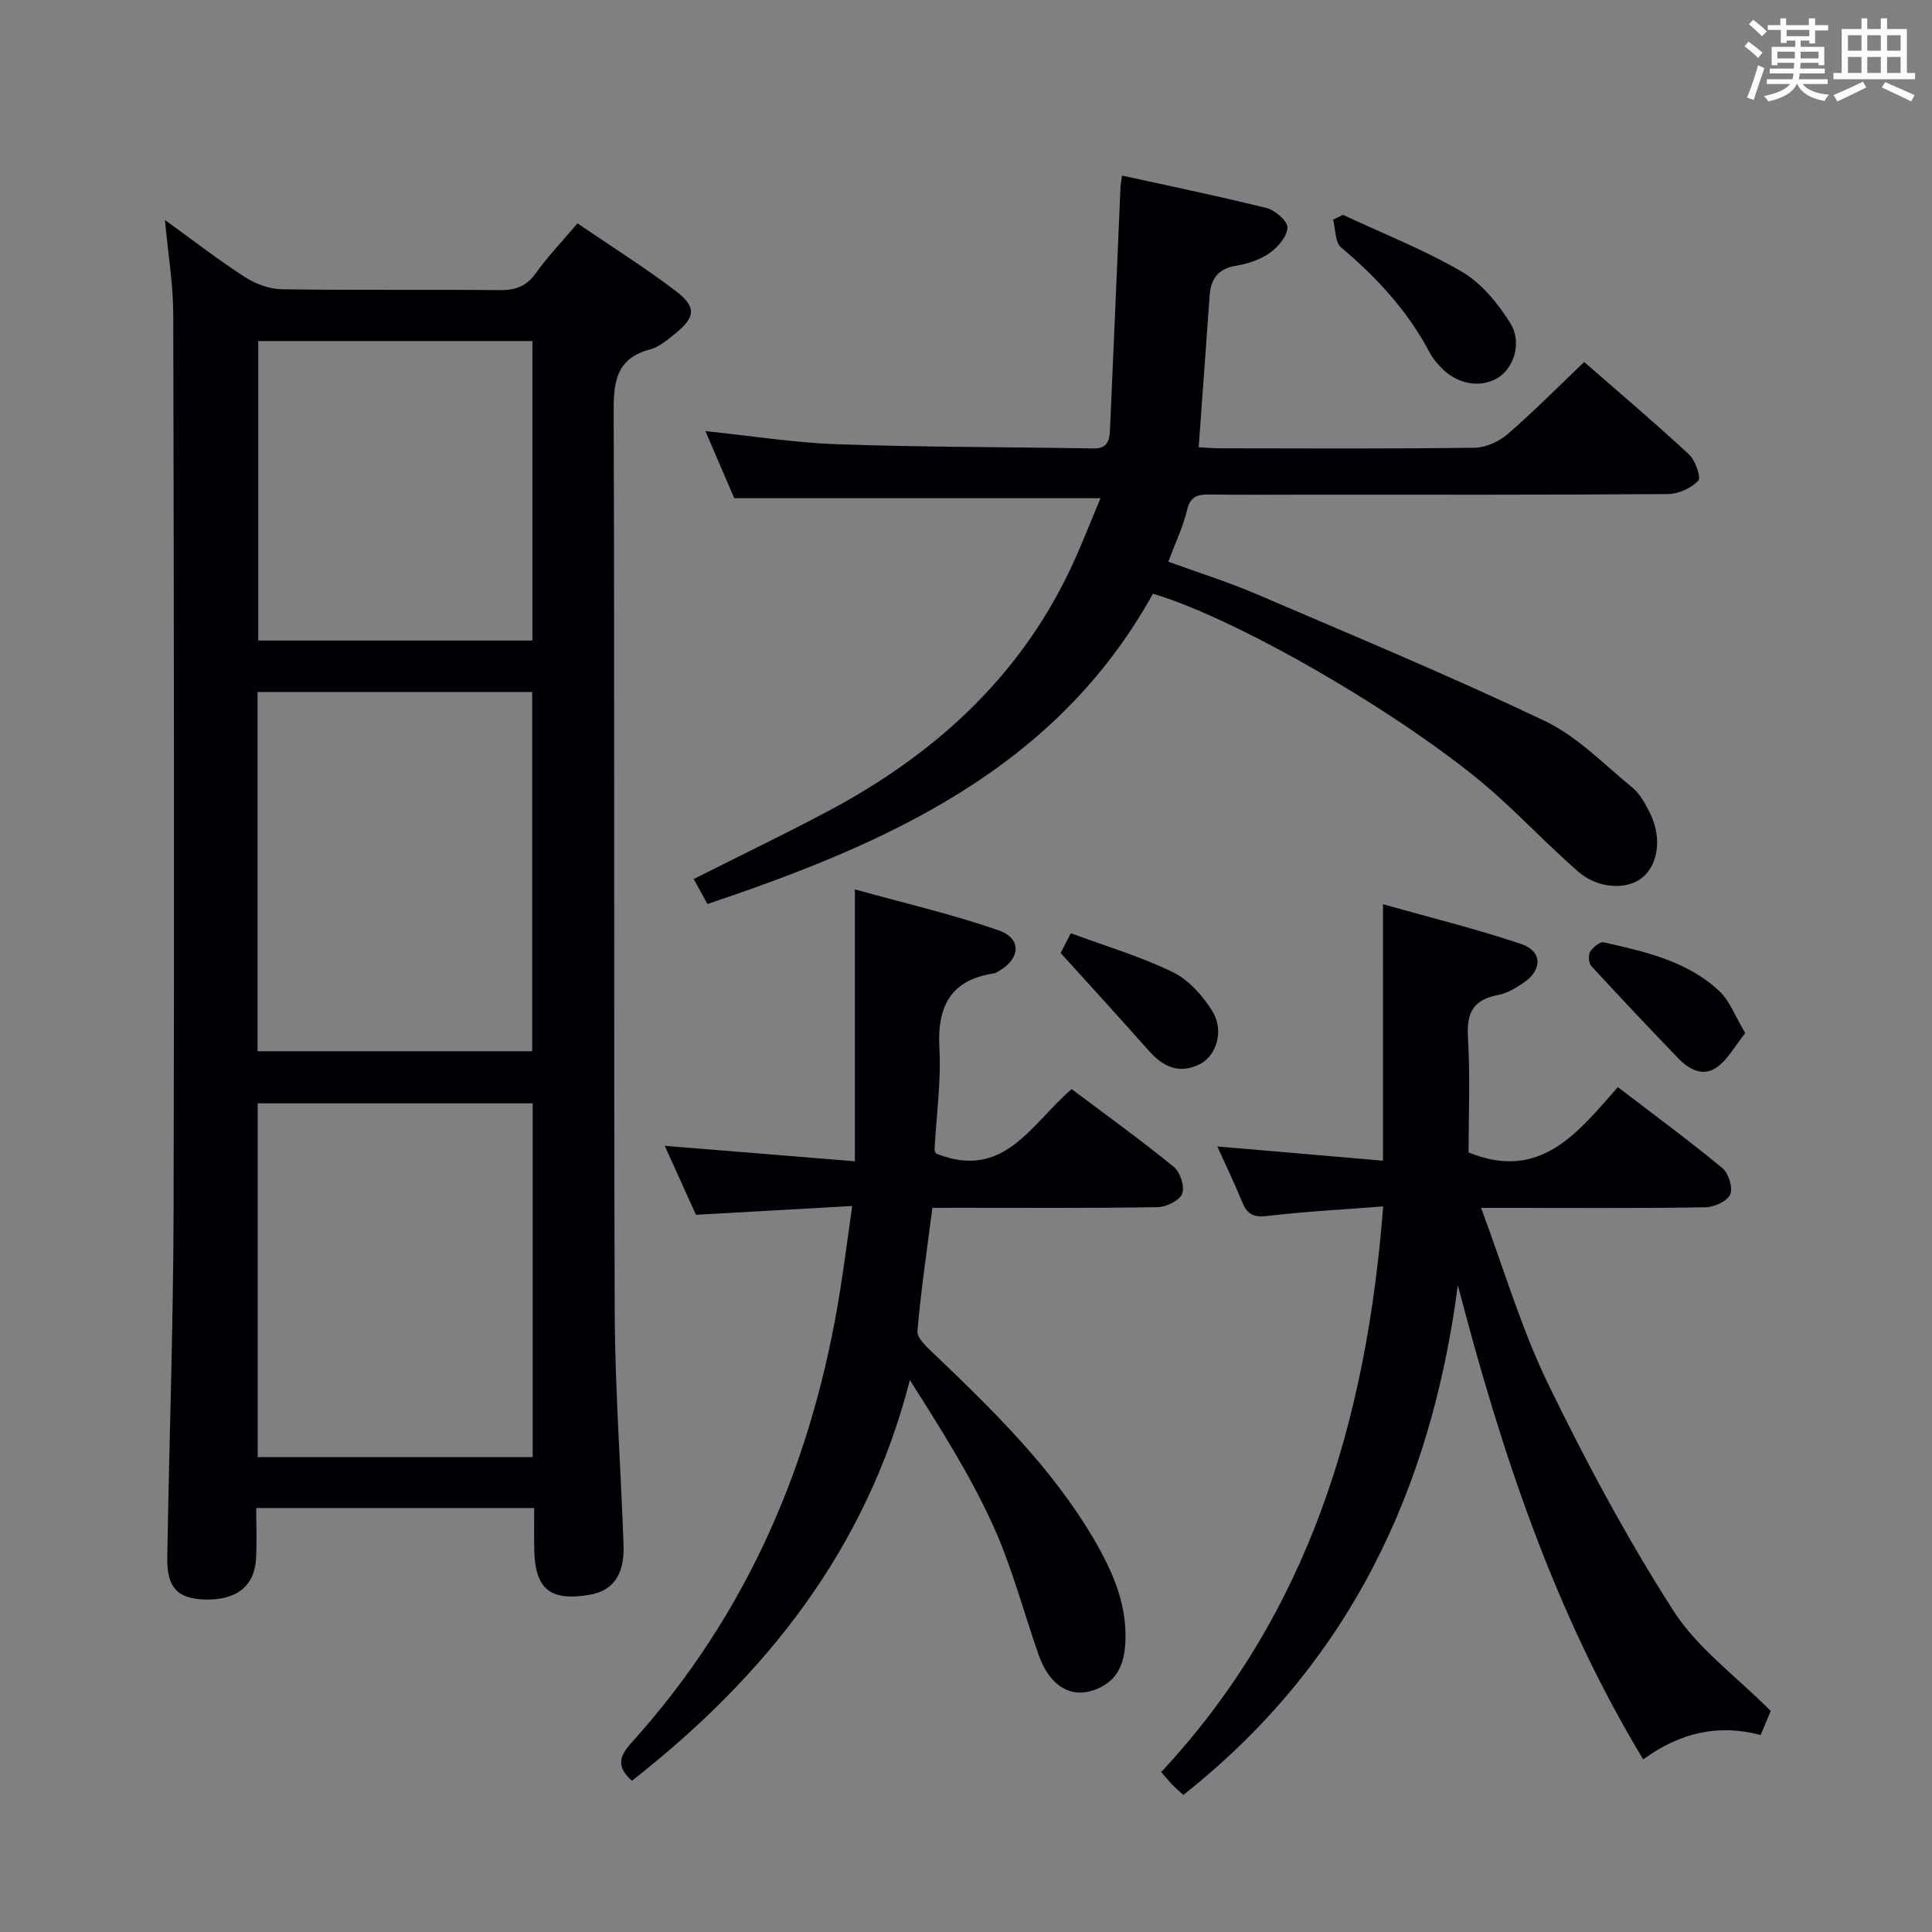 <svg enable-background="new 0 0 400 400" viewBox="0 0 400 400" xmlns="http://www.w3.org/2000/svg"><rect x="0" y="0" width="400" height="400" fill="#808080" stroke="none"/><g fill="#010105"><path d="m34.15 45.55c5.79 4.18 11.02 8.24 16.56 11.82 2.21 1.43 5.09 2.48 7.68 2.52 15 .23 30 .02 45 .18 3.29.04 5.58-.76 7.56-3.53 2.5-3.5 5.51-6.63 8.61-10.3 6.9 4.71 13.79 9.04 20.25 13.93 4.48 3.39 4.22 5.51-.17 9.03-1.55 1.24-3.21 2.65-5.05 3.14-6.86 1.83-7.57 6.48-7.54 12.75.22 62.17 0 124.33.22 186.5.06 16.12 1.27 32.24 1.83 48.37.21 6.16-2.24 9.45-7.16 10.25-8.08 1.33-11.18-1.23-11.33-9.42-.05-2.79-.01-5.59-.01-8.57-19.38 0-38.15 0-57.55 0 0 3.62.16 7.07-.04 10.51-.33 5.73-4.15 8.65-10.7 8.43-5.57-.19-7.79-2.49-7.68-8.68.39-23.8 1.24-47.61 1.31-71.41.17-62 .07-124-.07-186-.02-6.26-1.07-12.5-1.72-19.52zm19.17 172.1h56.87c0-25.03 0-49.7 0-74.38-19.15 0-37.88 0-56.87 0zm56.96 84.03c0-24.7 0-48.92 0-73.25-19.16 0-38.01 0-56.93 0v73.25zm-.05-231.07c-19.21 0-38.07 0-56.76 0v62h56.76c0-20.88 0-41.43 0-62z"/><path d="m232.3 36.35c10.22 2.25 20.12 4.27 29.91 6.72 1.78.44 4.37 2.68 4.34 4.03-.04 1.82-1.95 4.05-3.65 5.26-1.96 1.39-4.51 2.25-6.92 2.64-3.76.61-5.3 2.68-5.54 6.23-.72 10.26-1.48 20.52-2.27 31.38 1.5.07 3.08.21 4.65.21 17.49.02 34.98.12 52.47-.12 2.33-.03 5.07-1.28 6.86-2.83 5.39-4.66 10.42-9.75 15.84-14.92 7.02 6.13 14.5 12.46 21.68 19.12 1.33 1.23 2.57 4.79 1.93 5.46-1.47 1.55-4.11 2.74-6.28 2.76-24.82.18-49.64.12-74.46.12-6.83 0-13.66.06-20.49-.03-2.44-.03-3.93.39-4.6 3.22-.83 3.49-2.43 6.81-3.89 10.69 6.22 2.27 12.35 4.18 18.23 6.7 19.97 8.56 40.06 16.92 59.67 26.25 6.73 3.2 12.27 8.96 18.16 13.8 1.6 1.31 2.71 3.38 3.66 5.29 2.51 5.02 1.75 10.64-1.57 13.36-3.23 2.64-9.21 2.34-13.34-1.28-5.63-4.93-10.83-10.34-16.36-15.37-16.62-15.12-53.2-36.68-71.63-42.12-19.99 36.13-54.78 51.7-92.23 64.24-.89-1.62-1.82-3.31-2.85-5.17 9.4-4.73 18.6-9.16 27.62-13.94 21.87-11.59 39.57-27.46 50.35-50.19 2.25-4.74 4.13-9.66 6.26-14.71-25.55 0-50.41 0-75.83 0-1.77-4.12-3.84-8.95-5.97-13.89 9.35.96 18.36 2.4 27.41 2.72 17.63.61 35.27.56 52.91.87 3.27.06 3.36-2.12 3.46-4.3.74-16.56 1.43-33.12 2.15-49.68 0-.48.1-.95.32-2.52z"/><path d="m286.34 187.21c9.68 2.74 19.29 5.1 28.63 8.25 4.37 1.47 4.38 5.34.53 7.97-1.63 1.11-3.47 2.22-5.36 2.58-5.01.94-6.53 3.58-6.22 8.65.49 8.11.13 16.28.13 23.94 14.89 6.08 22.61-4.14 30.91-13.52 7.54 5.77 14.74 11.06 21.63 16.75 1.29 1.06 2.23 4.09 1.63 5.47-.62 1.41-3.32 2.63-5.13 2.66-13.32.22-26.65.12-39.98.12-1.8 0-3.6 0-6.47 0 4.72 12.63 8.32 24.96 13.84 36.36 7.81 16.1 16.33 31.97 25.97 47.03 4.97 7.77 13.02 13.58 20.16 20.77-.37.88-1.12 2.67-2.09 4.98-8.63-2.32-16.66-.56-24.31 5.05-18.46-30.57-29.43-63.81-38.38-98.21-5.51 42.4-22.52 78.45-56.83 105.56-.79-.72-1.51-1.32-2.17-1.99-.68-.7-1.3-1.46-2.42-2.75 30.54-32.72 42.54-72.82 45.96-117.1-7.96.62-15.88 1.01-23.74 1.95-2.83.34-4.33-.11-5.4-2.74-1.56-3.84-3.37-7.57-5.2-11.63 11.54.99 22.8 1.96 34.3 2.95.01-18.04.01-35.08.01-53.1z"/><path d="m193.04 250.07c-1.12 8.75-2.38 17.11-3.09 25.52-.12 1.43 1.91 3.26 3.28 4.57 12.28 11.76 24.48 23.59 33.19 38.42 3.82 6.51 6.88 13.34 6.59 21.12-.15 3.94-1.16 7.63-5.11 9.62-5.57 2.8-10.47.2-12.92-6.85-3.16-9.09-5.61-18.5-9.62-27.19-4.71-10.2-10.78-19.78-16.98-29.56-8.99 35.15-29.98 61.35-57.54 82.97-3.23-2.87-2.71-5-.04-7.95 24.13-26.72 37.59-58.42 43.16-93.72.85-5.39 1.55-10.8 2.48-17.33-11.13.63-21.5 1.21-32.35 1.82-1.97-4.35-4.13-9.12-6.46-14.28 13.19 1.07 25.84 2.1 39.37 3.2 0-19.02 0-37.04 0-56.29 10.22 2.84 20.16 5.15 29.75 8.47 4.84 1.68 4.54 5.9.03 8.45-.29.16-.58.4-.89.45-9.01 1.33-11.88 6.74-11.4 15.47.38 6.93-.63 13.93-.99 20.9-.02.45.28.92.29.94 14.14 5.71 19.78-6.28 28.09-13.33 7.18 5.4 14.32 10.54 21.13 16.09 1.33 1.08 2.31 4.09 1.75 5.56-.54 1.41-3.28 2.76-5.07 2.79-13.66.23-27.33.13-40.99.13-1.81.01-3.62.01-5.66.01z"/><path d="m278.06 44.49c8.25 3.86 16.8 7.21 24.63 11.79 4.05 2.37 7.45 6.54 10 10.62 2.55 4.09.67 9.46-2.72 11.42-3.65 2.11-8.45 1.18-11.73-2.35-.79-.85-1.59-1.74-2.12-2.76-4.55-8.68-10.99-15.71-18.46-21.98-1.27-1.07-1.14-3.8-1.65-5.76.68-.32 1.36-.65 2.05-.98z"/><path d="m221.69 193.21c7.35 2.72 14.51 4.83 21.13 8.06 3.31 1.62 6.25 4.91 8.22 8.14 2.44 4 .82 9.17-2.63 10.91-4.19 2.12-7.57.61-10.53-2.74-5.87-6.64-11.87-13.17-18.28-20.27.14-.29.87-1.72 2.09-4.1z"/><path d="m361.34 213.89c-2.12 2.64-3.58 5.43-5.87 7.07-2.82 2.04-5.76.48-7.98-1.82-6.06-6.31-12.08-12.66-18-19.1-.56-.61-.7-2.25-.28-2.96.56-.93 2.04-2.16 2.83-1.98 8.58 1.94 17.31 3.87 23.96 10.13 2.14 2.02 3.23 5.16 5.34 8.66z"/></g><path d="m361.2 9.6.8-1c.9.7 1.9 1.4 2.9 2.3l-.9 1.1c-1-1-2-1.8-2.8-2.4zm.5 10.6c.9-2.1 1.6-4.3 2.3-6.7.4.2.8.4 1.3.6-.7 2.1-1.5 4.3-2.2 6.6zm.4-15.2.9-.9c1 .8 2 1.6 2.8 2.4l-1 1c-.9-.9-1.8-1.7-2.7-2.5zm12.5-1.2h1.2v1.4h2.7v1.1h-2.7v2.7h-1.2v-.6h-1.8v1.3h4.9v3.8h-1.2v-.5h-3.7c0 .4-.1.9-.1 1.2h5.1v1h-5.2c0 .5-.1.9-.2 1.2h6v1h-5.2c1.1 1.3 2.9 2 5.5 2.2-.4.4-.7.8-.9 1.3-2.9-.5-4.8-1.6-5.7-3.5h-.1c-.8 1.7-2.7 2.9-5.9 3.6-.2-.4-.6-.8-.9-1.1 2.8-.6 4.6-1.4 5.4-2.5h-4.8v-1h5.3c.1-.3.2-.7.2-1.2h-4.9v-1h5c0-.4 0-.8.1-1.2h-3.5v.5h-1.2v-3.8h4.9v-1.3h-1.8v.5h-1.2v-2.7h-2.7v-1h2.6v-1.4h1.2v1.4h4.7v-1.4zm-6.6 8.3h3.6c0-.4 0-.9 0-1.4h-3.6zm1.9-4.6h4.7v-1.3h-4.7zm6.6 3.2h-3.7v1.4h3.7z" fill="#fafbfc"/><path d="m385.3 3.8h1.3v2.2h2.8v-2.2h1.3v2.2h4.1v9.1h1.7v1.3h-16.9v-1.3h1.7v-9.1h4.1v-2.2zm.4 13.1.7 1.2c-1.8.9-3.8 1.9-6 2.9-.2-.4-.5-.8-.8-1.3 2.3-1 4.3-1.9 6.1-2.8zm-3.1-6.4h2.8v-3.2h-2.8zm0 4.6h2.8v-3.3h-2.8zm4-4.6h2.8v-3.2h-2.8zm0 4.6h2.8v-3.3h-2.8zm3.7 1.9c2.1.9 4.1 1.8 6.1 2.7l-.7 1.3c-2.2-1.1-4.2-2-6.1-2.9zm3.2-9.7h-2.8v3.2h2.8zm-2.8 7.8h2.8v-3.3h-2.8z" fill="#fafbfc"/></svg>